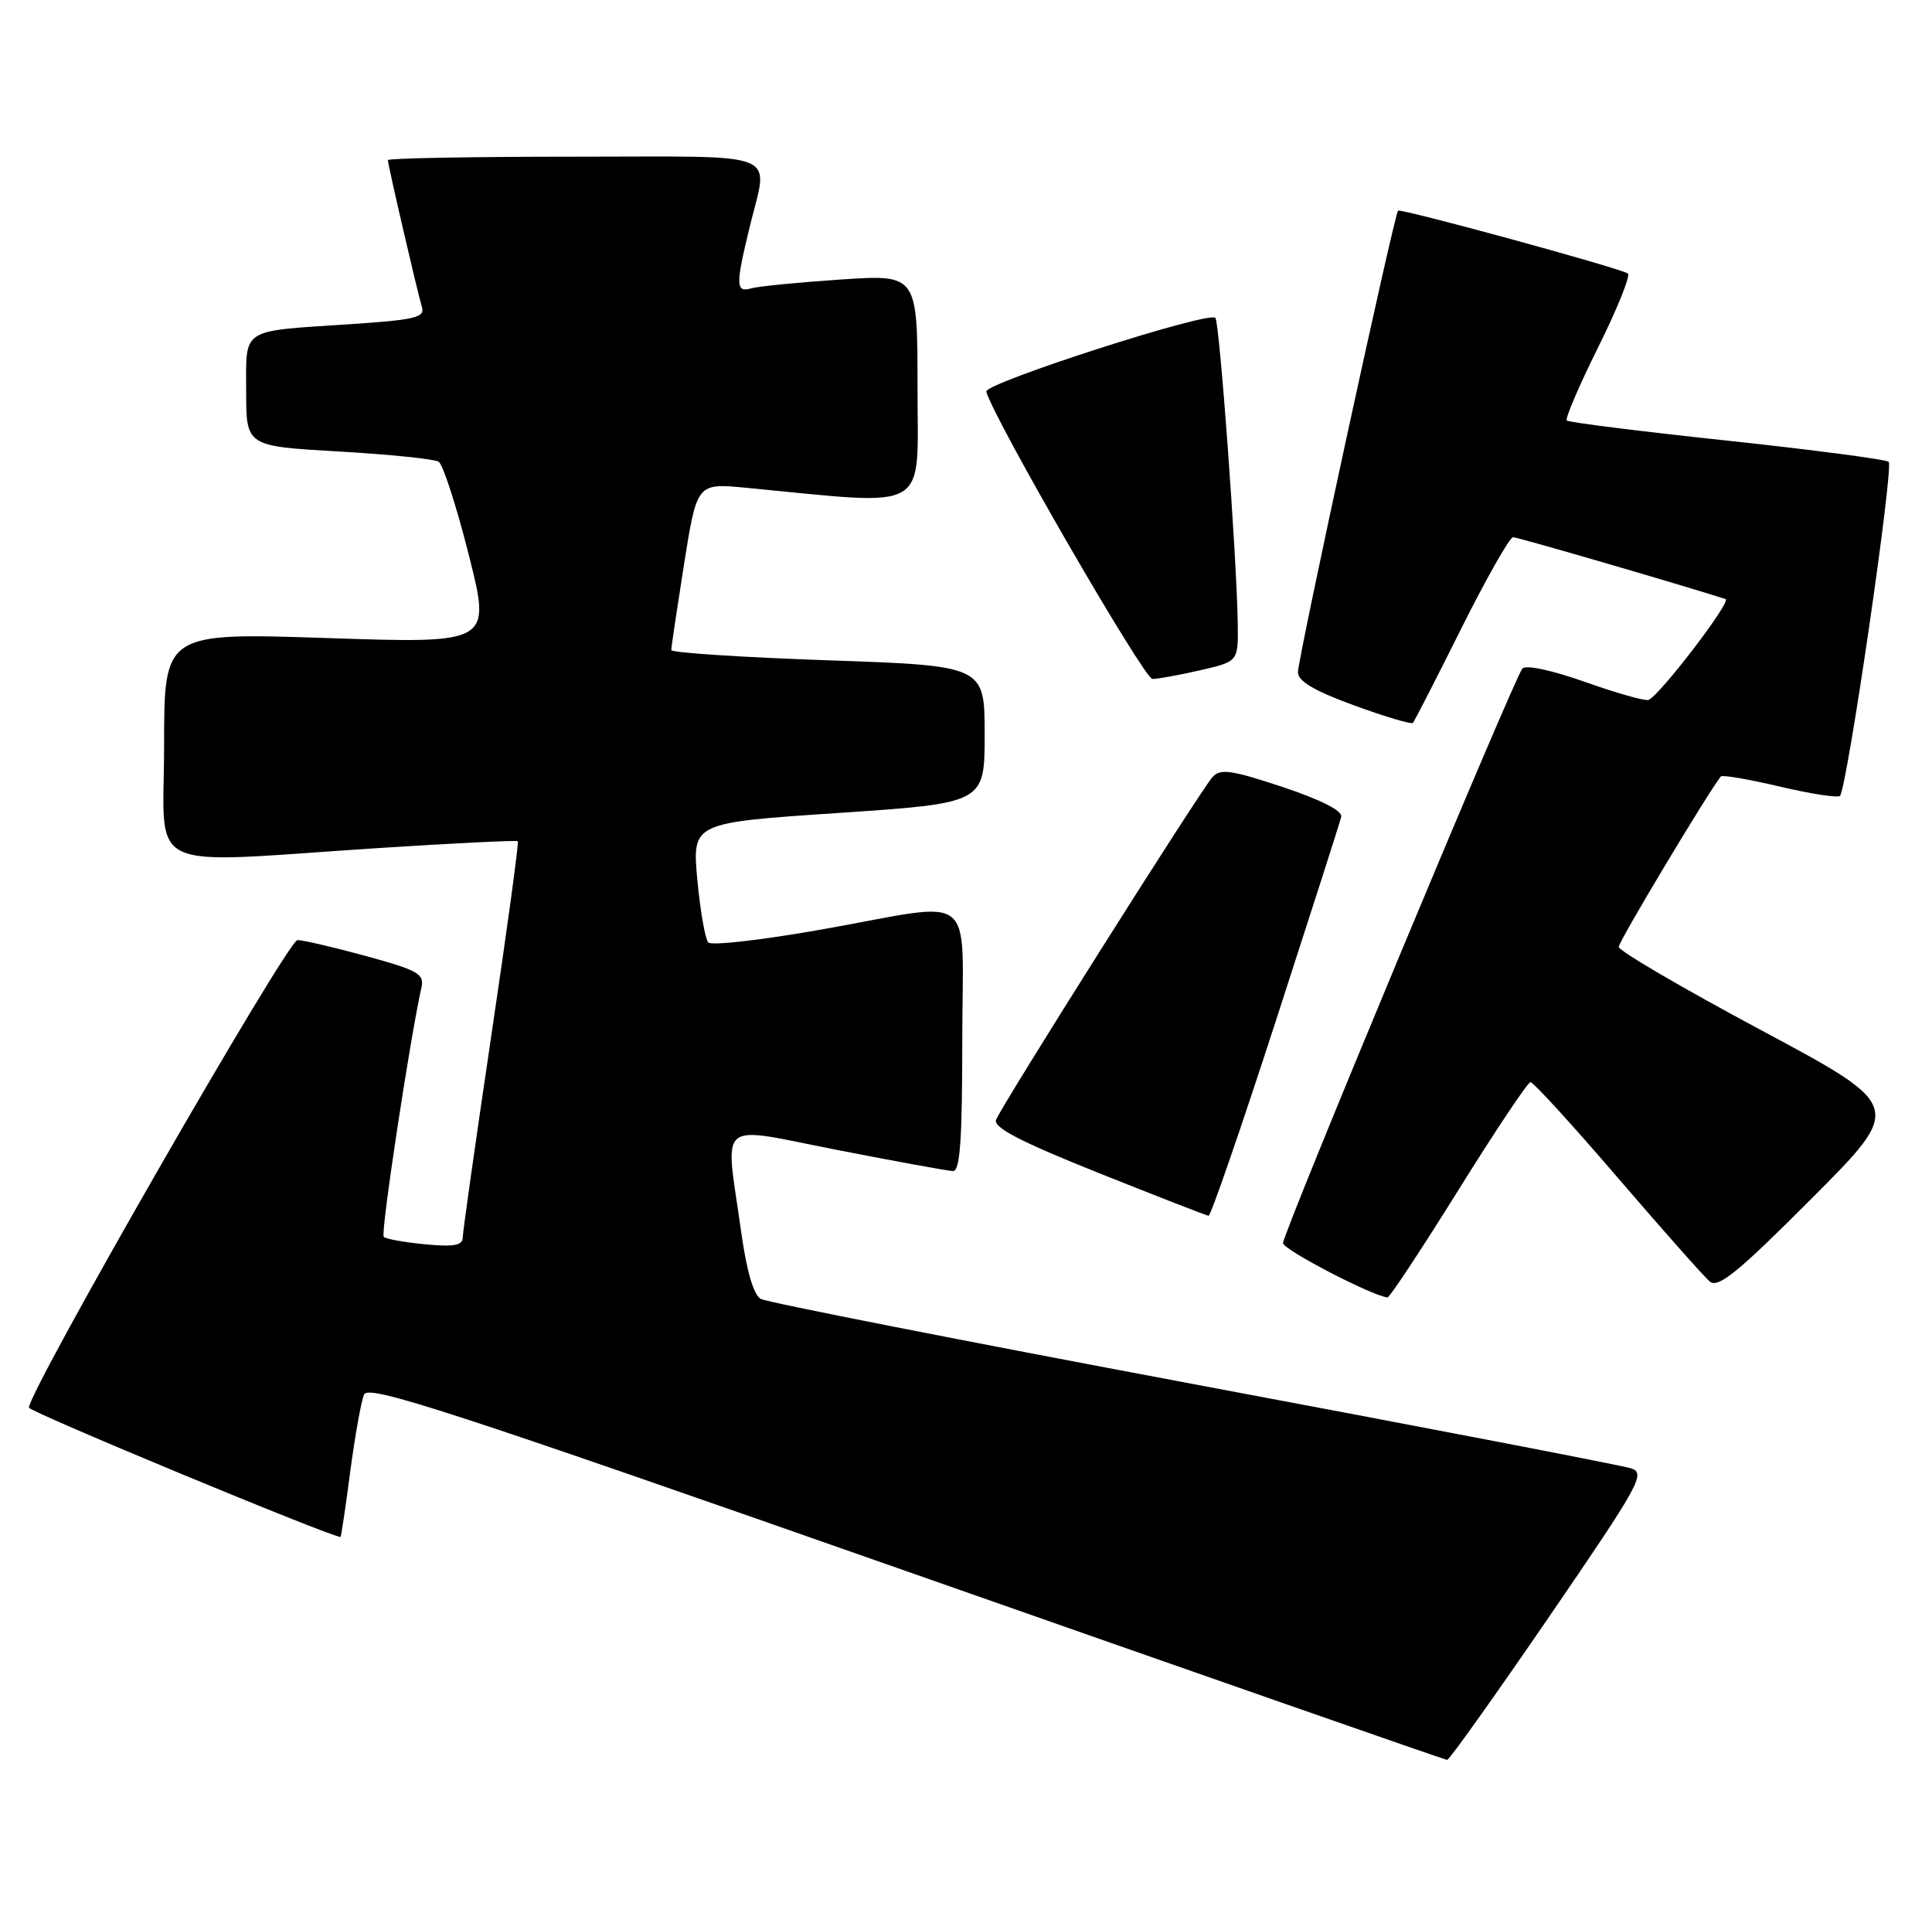<?xml version="1.0" encoding="UTF-8" standalone="no"?>
<!DOCTYPE svg PUBLIC "-//W3C//DTD SVG 1.1//EN" "http://www.w3.org/Graphics/SVG/1.1/DTD/svg11.dtd" >
<svg xmlns="http://www.w3.org/2000/svg" xmlns:xlink="http://www.w3.org/1999/xlink" version="1.1" viewBox="0 0 259 256">
 <g >
 <path fill="currentColor"
d=" M 207.66 216.71 C 219.86 198.90 220.66 197.45 218.66 196.80 C 217.47 196.41 191.07 191.33 160.00 185.51 C 128.93 179.68 102.83 174.55 102.00 174.10 C 101.02 173.57 100.09 170.38 99.33 164.90 C 97.21 149.76 95.82 150.91 112.25 154.13 C 120.09 155.66 127.06 156.93 127.75 156.96 C 128.70 156.99 129.00 152.86 129.00 139.50 C 129.00 118.91 131.39 120.81 110.20 124.57 C 102.25 125.98 95.39 126.77 94.96 126.32 C 94.53 125.87 93.87 122.07 93.48 117.89 C 92.79 110.27 92.79 110.27 112.40 108.96 C 132.00 107.64 132.00 107.64 132.00 98.44 C 132.00 89.23 132.00 89.23 111.00 88.50 C 99.45 88.10 90.00 87.48 89.99 87.13 C 89.98 86.79 90.76 81.61 91.70 75.63 C 93.43 64.75 93.43 64.75 99.96 65.37 C 125.04 67.77 123.00 68.95 123.00 52.04 C 123.00 36.78 123.00 36.78 112.75 37.46 C 107.11 37.84 101.71 38.37 100.75 38.64 C 98.62 39.24 98.59 38.31 100.48 30.50 C 103.01 20.02 105.44 21.00 77.00 21.00 C 63.25 21.00 52.00 21.21 52.00 21.46 C 52.00 22.10 55.95 39.13 56.56 41.14 C 57.00 42.56 55.67 42.87 46.78 43.46 C 32.12 44.43 33.00 43.86 33.00 52.47 C 33.00 59.80 33.00 59.80 45.37 60.51 C 52.18 60.90 58.22 61.52 58.80 61.88 C 59.38 62.23 61.20 67.86 62.85 74.39 C 65.84 86.25 65.84 86.25 43.92 85.52 C 22.00 84.79 22.00 84.79 22.00 99.90 C 22.00 117.34 18.67 115.75 50.82 113.66 C 60.90 113.01 69.27 112.60 69.42 112.75 C 69.57 112.90 67.98 124.61 65.87 138.76 C 63.77 152.92 62.04 165.12 62.03 165.88 C 62.01 166.93 60.80 167.14 56.98 166.77 C 54.22 166.51 51.72 166.06 51.44 165.77 C 51.00 165.34 54.96 139.19 56.49 132.40 C 56.91 130.53 56.10 130.07 49.11 128.15 C 44.79 126.97 40.64 126.00 39.88 126.00 C 38.55 126.00 3.54 186.96 3.89 188.67 C 4.01 189.26 44.26 205.96 45.65 206.00 C 45.73 206.00 46.32 202.06 46.95 197.25 C 47.59 192.44 48.42 187.78 48.81 186.90 C 49.40 185.55 60.39 189.13 121.50 210.58 C 161.10 224.48 193.72 235.87 194.00 235.88 C 194.28 235.90 200.42 227.27 207.66 216.71 Z  M 195.50 159.52 C 200.45 151.57 204.80 145.06 205.17 145.04 C 205.54 145.02 210.79 150.76 216.84 157.81 C 222.89 164.85 228.46 171.14 229.22 171.77 C 230.34 172.69 233.03 170.50 242.90 160.60 C 255.18 148.29 255.18 148.29 236.09 138.07 C 225.59 132.46 217.00 127.43 217.00 126.91 C 217.00 126.19 228.89 106.35 230.69 104.07 C 230.87 103.83 234.42 104.44 238.58 105.42 C 242.73 106.40 246.37 106.96 246.66 106.67 C 247.61 105.72 253.91 62.52 253.19 61.90 C 252.81 61.57 243.05 60.29 231.50 59.05 C 219.95 57.82 210.29 56.61 210.04 56.36 C 209.79 56.12 211.69 51.68 214.27 46.50 C 216.84 41.32 218.62 36.89 218.22 36.65 C 216.89 35.85 187.77 27.90 187.42 28.24 C 186.90 28.77 174.00 88.20 174.00 90.10 C 174.00 91.30 176.20 92.60 181.52 94.54 C 185.66 96.05 189.21 97.11 189.41 96.89 C 189.61 96.68 192.53 90.99 195.89 84.25 C 199.26 77.51 202.39 72.00 202.84 72.00 C 203.45 72.00 224.86 78.23 231.33 80.29 C 232.19 80.56 222.47 93.26 220.99 93.81 C 220.53 93.98 216.72 92.90 212.52 91.41 C 208.12 89.85 204.56 89.08 204.09 89.60 C 203.01 90.82 172.00 165.22 172.00 166.61 C 172.00 167.48 183.81 173.63 186.00 173.90 C 186.28 173.93 190.55 167.46 195.50 159.52 Z  M 171.02 136.88 C 175.68 122.51 179.64 110.18 179.80 109.48 C 180.00 108.67 177.09 107.20 171.95 105.48 C 165.11 103.21 163.60 102.99 162.56 104.13 C 160.98 105.86 134.24 148.20 133.53 150.09 C 133.14 151.12 136.83 153.03 147.25 157.20 C 155.09 160.33 161.73 162.92 162.02 162.95 C 162.31 162.98 166.36 151.24 171.02 136.88 Z  M 160.92 89.83 C 166.00 88.66 166.00 88.66 165.93 83.58 C 165.80 74.67 163.49 43.16 162.93 42.60 C 162.01 41.67 131.92 51.37 132.22 52.49 C 133.16 56.05 153.38 91.00 154.49 91.00 C 155.24 91.00 158.13 90.47 160.92 89.83 Z "/>
</g>
</svg>